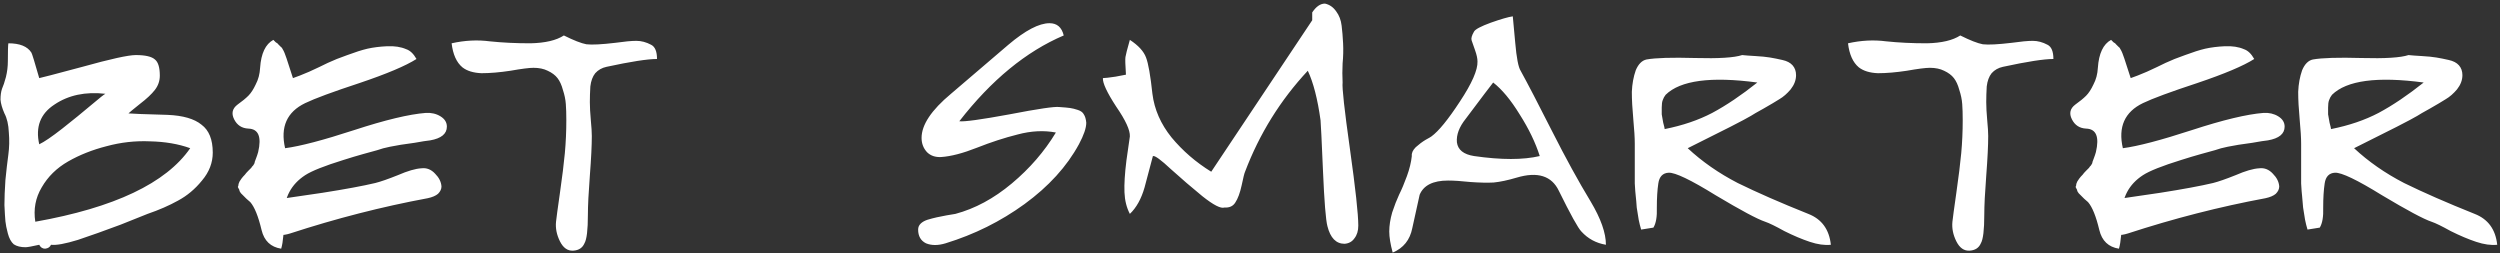 <svg width="306" height="31" viewBox="0 0 306 31" fill="none" xmlns="http://www.w3.org/2000/svg">
<rect x="0" y="0" width="306" height="31" fill="#333333" stroke="none"/>
<path d="M0.542 25.1C0.542 24.26 0.582 23.24 0.662 22.04C0.782 20.84 0.902 19.8 1.022 18.92C1.142 18.04 1.162 17.14 1.082 16.22C1.042 15.26 0.862 14.48 0.542 13.88C0.262 13.24 0.102 12.68 0.062 12.2C0.062 11.68 0.122 11.24 0.242 10.88C0.402 10.52 0.562 10.04 0.722 9.44C0.882 8.8 0.962 8.14 0.962 7.46C0.962 6.26 0.982 5.54 1.022 5.3C2.422 5.3 3.362 5.68 3.842 6.44C3.922 6.56 4.242 7.6 4.802 9.56C4.882 9.56 6.642 9.1 10.082 8.18C13.522 7.22 15.702 6.74 16.622 6.74C17.782 6.74 18.562 6.92 18.962 7.28C19.362 7.6 19.562 8.26 19.562 9.26C19.562 9.9 19.362 10.48 18.962 11C18.562 11.52 17.942 12.1 17.102 12.74C16.302 13.38 15.842 13.76 15.722 13.88C16.042 13.92 17.642 13.98 20.522 14.06C22.402 14.14 23.782 14.54 24.662 15.26C25.582 15.94 26.042 17.08 26.042 18.68C26.042 19.92 25.602 21.06 24.722 22.1C23.882 23.14 22.902 23.96 21.782 24.56C20.702 25.16 19.462 25.7 18.062 26.18C17.782 26.3 16.682 26.74 14.762 27.5C12.842 28.22 11.102 28.84 9.542 29.36C7.982 29.84 6.882 30.04 6.242 29.96C6.122 30.24 5.882 30.4 5.522 30.44C5.202 30.44 4.962 30.28 4.802 29.96C3.922 30.16 3.362 30.26 3.122 30.26C2.522 30.26 2.042 30.14 1.682 29.9C1.362 29.62 1.122 29.18 0.962 28.58C0.802 27.98 0.702 27.48 0.662 27.08C0.622 26.64 0.582 25.98 0.542 25.1ZM12.902 11.48C10.462 11.2 8.382 11.64 6.662 12.8C4.942 13.92 4.322 15.54 4.802 17.66C5.402 17.38 6.342 16.74 7.622 15.74C8.942 14.7 10.122 13.74 11.162 12.86C12.202 11.98 12.782 11.52 12.902 11.48ZM23.282 18.14C21.842 17.62 20.202 17.34 18.362 17.3C16.562 17.22 14.782 17.42 13.022 17.9C11.302 18.34 9.742 18.96 8.342 19.76C6.942 20.56 5.862 21.62 5.102 22.94C4.342 24.22 4.082 25.62 4.322 27.14C14.002 25.42 20.322 22.42 23.282 18.14ZM35.497 28.58C34.617 28.86 33.797 28.84 33.037 28.52C32.317 28.2 31.897 27.74 31.777 27.14C31.657 26.54 31.877 25.92 32.437 25.28C32.917 24.76 33.617 24.44 34.537 24.32C35.017 24.24 36.657 24 39.457 23.6C42.257 23.16 44.417 22.76 45.937 22.4C46.577 22.24 47.497 21.92 48.697 21.44C49.897 20.92 50.857 20.64 51.577 20.6C52.217 20.52 52.777 20.74 53.257 21.26C53.737 21.74 53.997 22.26 54.037 22.82C54.037 23.14 53.897 23.44 53.617 23.72C53.337 23.96 52.917 24.14 52.357 24.26C46.757 25.3 41.137 26.74 35.497 28.58ZM52.117 13.82C52.797 13.78 53.397 13.92 53.917 14.24C54.437 14.56 54.697 14.98 54.697 15.5C54.697 16.38 54.017 16.94 52.657 17.18C52.257 17.22 51.617 17.32 50.737 17.48C49.857 17.6 49.297 17.68 49.057 17.72C48.817 17.76 48.377 17.84 47.737 17.96C47.137 18.08 46.617 18.22 46.177 18.38C45.737 18.5 45.157 18.66 44.437 18.86C43.717 19.06 42.917 19.3 42.037 19.58C39.717 20.3 38.157 20.92 37.357 21.44C35.637 22.56 34.777 24.18 34.777 26.3C34.777 28.26 34.657 29.64 34.417 30.44C33.137 30.24 32.337 29.48 32.017 28.16C31.617 26.48 31.157 25.34 30.637 24.74C30.557 24.66 30.397 24.52 30.157 24.32C29.957 24.12 29.837 24 29.797 23.96C29.757 23.92 29.657 23.82 29.497 23.66C29.377 23.5 29.317 23.4 29.317 23.36C29.317 23.28 29.277 23.18 29.197 23.06C29.117 22.94 29.097 22.86 29.137 22.82C29.177 22.74 29.197 22.64 29.197 22.52C29.237 22.4 29.277 22.3 29.317 22.22C29.397 22.1 29.477 21.98 29.557 21.86C29.677 21.7 29.817 21.54 29.977 21.38C30.057 21.26 30.197 21.1 30.397 20.9C30.597 20.7 30.717 20.58 30.757 20.54C30.797 20.46 30.877 20.36 30.997 20.24C31.117 20.08 31.177 19.94 31.177 19.82C31.217 19.7 31.277 19.54 31.357 19.34C31.437 19.14 31.517 18.9 31.597 18.62C32.037 16.74 31.637 15.78 30.397 15.74C29.597 15.7 29.017 15.32 28.657 14.6C28.297 13.88 28.437 13.28 29.077 12.8C29.637 12.4 30.077 12.04 30.397 11.72C30.717 11.4 31.017 10.94 31.297 10.34C31.617 9.74 31.797 9.06 31.837 8.3C31.957 6.54 32.497 5.4 33.457 4.88C33.537 4.96 33.637 5.06 33.757 5.18C33.917 5.26 34.017 5.34 34.057 5.42C34.137 5.5 34.237 5.6 34.357 5.72C34.477 5.8 34.557 5.9 34.597 6.02C34.677 6.14 34.757 6.3 34.837 6.5C34.917 6.7 34.997 6.92 35.077 7.16L35.857 9.56C36.337 9.4 36.997 9.14 37.837 8.78C38.717 8.38 39.477 8.02 40.117 7.7C40.797 7.38 41.597 7.06 42.517 6.74C43.477 6.38 44.297 6.12 44.977 5.96C45.697 5.8 46.497 5.7 47.377 5.66C48.297 5.62 49.077 5.74 49.717 6.02C50.197 6.18 50.617 6.58 50.977 7.22C49.657 8.06 47.337 9.04 44.017 10.16C40.737 11.24 38.517 12.06 37.357 12.62C35.117 13.7 34.297 15.54 34.897 18.14C36.737 17.9 39.557 17.16 43.357 15.92C47.157 14.68 50.077 13.98 52.117 13.82ZM69.018 4.34C70.218 4.94 71.138 5.3 71.778 5.42C72.458 5.5 73.638 5.44 75.318 5.24C76.438 5.08 77.298 5 77.898 5C78.498 5 79.098 5.16 79.698 5.48C80.178 5.72 80.418 6.3 80.418 7.22C79.258 7.22 77.198 7.54 74.238 8.18C73.678 8.3 73.218 8.56 72.858 8.96C72.538 9.36 72.338 9.9 72.258 10.58C72.218 11.26 72.198 11.9 72.198 12.5C72.198 13.1 72.238 13.84 72.318 14.72C72.398 15.56 72.438 16.2 72.438 16.64C72.438 17.8 72.358 19.42 72.198 21.5C72.038 23.58 71.958 25.18 71.958 26.3C71.958 28.14 71.818 29.3 71.538 29.78C71.298 30.34 70.838 30.64 70.158 30.68C69.478 30.72 68.938 30.34 68.538 29.54C68.138 28.74 67.978 27.94 68.058 27.14C68.098 26.74 68.258 25.56 68.538 23.6C68.818 21.64 69.018 20.02 69.138 18.74C69.258 17.42 69.318 16.08 69.318 14.72C69.318 13.92 69.298 13.26 69.258 12.74C69.218 12.18 69.098 11.6 68.898 11C68.738 10.4 68.518 9.92 68.238 9.56C67.958 9.2 67.558 8.9 67.038 8.66C66.558 8.42 65.978 8.3 65.298 8.3C64.778 8.3 63.838 8.42 62.478 8.66C61.158 8.86 59.978 8.96 58.938 8.96C57.938 8.92 57.158 8.68 56.598 8.24C55.878 7.64 55.438 6.66 55.278 5.3C56.878 4.94 58.438 4.86 59.958 5.06C61.478 5.22 63.138 5.3 64.938 5.3C66.738 5.26 68.098 4.94 69.018 4.34ZM115.74 29.78C114.82 30.06 114.02 30.06 113.34 29.78C112.7 29.46 112.38 28.9 112.38 28.1C112.38 27.82 112.48 27.58 112.68 27.38C112.88 27.18 113.16 27.02 113.52 26.9C113.92 26.78 114.3 26.68 114.66 26.6C115.02 26.52 115.42 26.44 115.86 26.36C116.34 26.28 116.7 26.22 116.94 26.18C119.34 25.54 121.64 24.3 123.84 22.46C126.04 20.62 127.84 18.54 129.24 16.22C127.76 15.94 126.2 16.02 124.56 16.46C122.96 16.86 121.3 17.4 119.58 18.08C117.86 18.76 116.4 19.14 115.2 19.22C114.48 19.26 113.9 19.06 113.46 18.62C113.02 18.14 112.8 17.56 112.8 16.88C112.8 15.28 114 13.48 116.4 11.48L123.42 5.48C125.5 3.72 127.18 2.84 128.46 2.84C129.38 2.84 129.96 3.34 130.2 4.34C125.6 6.3 121.34 9.8 117.42 14.84C118.02 14.92 120.06 14.64 123.54 14C127.06 13.32 129.1 13.02 129.66 13.1C130.26 13.14 130.7 13.18 130.98 13.22C131.26 13.26 131.58 13.34 131.94 13.46C132.3 13.58 132.54 13.76 132.66 14C132.82 14.24 132.92 14.58 132.96 15.02C132.96 15.66 132.66 16.54 132.06 17.66C130.58 20.38 128.36 22.82 125.4 24.98C122.48 27.1 119.26 28.7 115.74 29.78ZM160.615 2.48V1.52C161.095 0.8 161.615 0.44 162.175 0.44C162.735 0.56 163.195 0.88 163.555 1.4C163.915 1.88 164.135 2.46 164.215 3.14C164.295 3.78 164.355 4.5 164.395 5.3C164.435 6.1 164.415 6.92 164.335 7.76C164.295 8.56 164.295 9.34 164.335 10.1C164.255 10.7 164.555 13.42 165.235 18.26C165.915 23.1 166.255 26.22 166.255 27.62C166.255 28.26 166.095 28.78 165.775 29.18C165.495 29.58 165.095 29.8 164.575 29.84C163.535 29.84 162.835 29.12 162.475 27.68C162.275 26.92 162.095 24.68 161.935 20.96C161.775 17.2 161.675 15.12 161.635 14.72C161.275 12.12 160.755 10.1 160.075 8.66C156.715 12.26 154.155 16.38 152.395 21.02C152.315 21.18 152.175 21.74 151.975 22.7C151.775 23.62 151.515 24.32 151.195 24.8C150.915 25.24 150.475 25.44 149.875 25.4C149.435 25.56 148.535 25.1 147.175 24.02C145.855 22.94 144.575 21.84 143.335 20.72C142.095 19.56 141.355 19.02 141.115 19.1L140.095 22.94C139.695 24.34 139.095 25.42 138.295 26.18C137.895 25.42 137.675 24.54 137.635 23.54C137.595 22.54 137.675 21.24 137.875 19.64C138.115 18 138.255 17.02 138.295 16.7C138.335 15.94 137.775 14.72 136.615 13.04C135.495 11.32 134.955 10.16 134.995 9.56C135.235 9.56 135.755 9.5 136.555 9.38C137.355 9.22 137.775 9.14 137.815 9.14C137.735 7.94 137.715 7.22 137.755 6.98C137.795 6.7 137.975 6 138.295 4.88C139.335 5.56 139.995 6.28 140.275 7.04C140.555 7.76 140.815 9.24 141.055 11.48C141.295 13.4 142.075 15.18 143.395 16.82C144.755 18.46 146.375 19.86 148.255 21.02L160.615 2.48ZM185.645 21.74C184.565 22.06 183.625 22.26 182.825 22.34C182.065 22.38 181.125 22.36 180.005 22.28C178.885 22.16 177.965 22.1 177.245 22.1C175.405 22.1 174.245 22.68 173.765 23.84L172.865 27.92C172.585 29.36 171.785 30.36 170.465 30.92C170.185 29.88 170.045 29.02 170.045 28.34C170.045 27.62 170.165 26.84 170.405 26C170.685 25.16 170.965 24.44 171.245 23.84C171.565 23.2 171.885 22.44 172.205 21.56C172.525 20.68 172.725 19.86 172.805 19.1C172.765 18.74 172.925 18.38 173.285 18.02C173.685 17.66 174.085 17.36 174.485 17.12C174.925 16.88 175.165 16.74 175.205 16.7C176.085 16.06 177.245 14.64 178.685 12.44C180.165 10.2 180.885 8.56 180.845 7.52C180.845 7.16 180.745 6.7 180.545 6.14C180.345 5.58 180.205 5.18 180.125 4.94C180.045 4.7 180.145 4.34 180.425 3.86C180.585 3.58 181.265 3.22 182.465 2.78C183.705 2.34 184.605 2.08 185.165 2C185.205 2.32 185.305 3.4 185.465 5.24C185.625 7.08 185.845 8.22 186.125 8.66C187.005 10.26 188.285 12.72 189.965 16.04C191.645 19.36 193.225 22.24 194.705 24.68C195.945 26.76 196.565 28.52 196.565 29.96C195.365 29.76 194.365 29.22 193.565 28.34C193.165 27.94 192.245 26.28 190.805 23.36C189.925 21.52 188.205 20.98 185.645 21.74ZM179.405 14.54C178.605 15.54 178.245 16.5 178.325 17.42C178.445 18.34 179.145 18.9 180.425 19.1C183.745 19.58 186.425 19.58 188.465 19.1C187.945 17.46 187.125 15.76 186.005 14C184.925 12.24 183.845 10.94 182.765 10.1C182.445 10.5 181.325 11.98 179.405 14.54ZM201.537 7.28C202.657 7.08 204.637 7.02 207.477 7.1C210.357 7.18 212.277 7.06 213.237 6.74C213.597 6.78 214.137 6.82 214.857 6.86C215.577 6.9 216.177 6.96 216.657 7.04C217.137 7.12 217.637 7.22 218.157 7.34C218.717 7.46 219.137 7.68 219.417 8C219.697 8.32 219.837 8.72 219.837 9.2C219.837 9.8 219.617 10.38 219.177 10.94C218.737 11.46 218.277 11.86 217.797 12.14C217.357 12.42 216.717 12.8 215.877 13.28C215.077 13.72 214.557 14.02 214.317 14.18C213.517 14.66 210.937 15.98 206.577 18.14C208.337 19.78 210.377 21.2 212.697 22.4C215.057 23.56 217.937 24.82 221.337 26.18C222.977 26.82 223.897 28.08 224.097 29.96C223.337 30.04 222.477 29.92 221.517 29.6C220.557 29.28 219.517 28.84 218.397 28.28C217.317 27.68 216.537 27.3 216.057 27.14C215.097 26.82 213.077 25.74 209.997 23.9C206.957 22.02 205.037 21.1 204.237 21.14C203.517 21.18 203.097 21.62 202.977 22.46C202.857 23.26 202.797 24.24 202.797 25.4C202.837 26.52 202.697 27.34 202.377 27.86C202.057 27.9 201.557 27.98 200.877 28.1C200.757 27.7 200.657 27.3 200.577 26.9C200.497 26.46 200.417 25.96 200.337 25.4C200.297 24.8 200.257 24.34 200.217 24.02C200.177 23.7 200.137 23.18 200.097 22.46C200.097 21.7 200.097 21.2 200.097 20.96C200.097 20.72 200.097 20.14 200.097 19.22C200.097 18.3 200.097 17.76 200.097 17.6C200.097 16.88 200.037 15.88 199.917 14.6C199.797 13.32 199.737 12.2 199.737 11.24C199.777 10.28 199.937 9.4 200.217 8.6C200.537 7.84 200.977 7.4 201.537 7.28ZM215.097 10.1C209.417 9.34 205.677 9.84 203.877 11.6C203.717 11.8 203.597 12.02 203.517 12.26C203.437 12.46 203.397 12.76 203.397 13.16C203.397 13.52 203.397 13.8 203.397 14C203.437 14.2 203.497 14.54 203.577 15.02C203.697 15.46 203.757 15.72 203.757 15.8C205.957 15.36 207.897 14.7 209.577 13.82C211.297 12.9 213.137 11.66 215.097 10.1ZM239.936 4.34C241.136 4.94 242.056 5.3 242.696 5.42C243.376 5.5 244.556 5.44 246.236 5.24C247.356 5.08 248.216 5 248.816 5C249.416 5 250.016 5.16 250.616 5.48C251.096 5.72 251.336 6.3 251.336 7.22C250.176 7.22 248.116 7.54 245.156 8.18C244.596 8.3 244.136 8.56 243.776 8.96C243.456 9.36 243.256 9.9 243.176 10.58C243.136 11.26 243.116 11.9 243.116 12.5C243.116 13.1 243.156 13.84 243.236 14.72C243.316 15.56 243.356 16.2 243.356 16.64C243.356 17.8 243.276 19.42 243.116 21.5C242.956 23.58 242.876 25.18 242.876 26.3C242.876 28.14 242.736 29.3 242.456 29.78C242.216 30.34 241.756 30.64 241.076 30.68C240.396 30.72 239.856 30.34 239.456 29.54C239.056 28.74 238.896 27.94 238.976 27.14C239.016 26.74 239.176 25.56 239.456 23.6C239.736 21.64 239.936 20.02 240.056 18.74C240.176 17.42 240.236 16.08 240.236 14.72C240.236 13.92 240.216 13.26 240.176 12.74C240.136 12.18 240.016 11.6 239.816 11C239.656 10.4 239.436 9.92 239.156 9.56C238.876 9.2 238.476 8.9 237.956 8.66C237.476 8.42 236.896 8.3 236.216 8.3C235.696 8.3 234.756 8.42 233.396 8.66C232.076 8.86 230.896 8.96 229.856 8.96C228.856 8.92 228.076 8.68 227.516 8.24C226.796 7.64 226.356 6.66 226.196 5.3C227.796 4.94 229.356 4.86 230.876 5.06C232.396 5.22 234.056 5.3 235.856 5.3C237.656 5.26 239.016 4.94 239.936 4.34ZM260.438 28.58C259.558 28.86 258.738 28.84 257.978 28.52C257.258 28.2 256.838 27.74 256.718 27.14C256.598 26.54 256.818 25.92 257.378 25.28C257.858 24.76 258.558 24.44 259.478 24.32C259.958 24.24 261.598 24 264.398 23.6C267.198 23.16 269.358 22.76 270.878 22.4C271.518 22.24 272.438 21.92 273.638 21.44C274.838 20.92 275.798 20.64 276.518 20.6C277.158 20.52 277.718 20.74 278.198 21.26C278.678 21.74 278.938 22.26 278.978 22.82C278.978 23.14 278.838 23.44 278.558 23.72C278.278 23.96 277.858 24.14 277.298 24.26C271.698 25.3 266.078 26.74 260.438 28.58ZM277.058 13.82C277.738 13.78 278.338 13.92 278.858 14.24C279.378 14.56 279.638 14.98 279.638 15.5C279.638 16.38 278.958 16.94 277.598 17.18C277.198 17.22 276.558 17.32 275.678 17.48C274.798 17.6 274.238 17.68 273.998 17.72C273.758 17.76 273.318 17.84 272.678 17.96C272.078 18.08 271.558 18.22 271.118 18.38C270.678 18.5 270.098 18.66 269.378 18.86C268.658 19.06 267.858 19.3 266.978 19.58C264.658 20.3 263.098 20.92 262.298 21.44C260.578 22.56 259.718 24.18 259.718 26.3C259.718 28.26 259.598 29.64 259.358 30.44C258.078 30.24 257.278 29.48 256.958 28.16C256.558 26.48 256.098 25.34 255.578 24.74C255.498 24.66 255.338 24.52 255.098 24.32C254.898 24.12 254.778 24 254.738 23.96C254.698 23.92 254.598 23.82 254.438 23.66C254.318 23.5 254.258 23.4 254.258 23.36C254.258 23.28 254.218 23.18 254.138 23.06C254.058 22.94 254.038 22.86 254.078 22.82C254.118 22.74 254.138 22.64 254.138 22.52C254.178 22.4 254.218 22.3 254.258 22.22C254.338 22.1 254.418 21.98 254.498 21.86C254.618 21.7 254.758 21.54 254.918 21.38C254.998 21.26 255.138 21.1 255.338 20.9C255.538 20.7 255.658 20.58 255.698 20.54C255.738 20.46 255.818 20.36 255.938 20.24C256.058 20.08 256.118 19.94 256.118 19.82C256.158 19.7 256.218 19.54 256.298 19.34C256.378 19.14 256.458 18.9 256.538 18.62C256.978 16.74 256.578 15.78 255.338 15.74C254.538 15.7 253.958 15.32 253.598 14.6C253.238 13.88 253.378 13.28 254.018 12.8C254.578 12.4 255.018 12.04 255.338 11.72C255.658 11.4 255.958 10.94 256.238 10.34C256.558 9.74 256.738 9.06 256.778 8.3C256.898 6.54 257.438 5.4 258.398 4.88C258.478 4.96 258.578 5.06 258.698 5.18C258.858 5.26 258.958 5.34 258.998 5.42C259.078 5.5 259.178 5.6 259.298 5.72C259.418 5.8 259.498 5.9 259.538 6.02C259.618 6.14 259.698 6.3 259.778 6.5C259.858 6.7 259.938 6.92 260.018 7.16L260.798 9.56C261.278 9.4 261.938 9.14 262.778 8.78C263.658 8.38 264.418 8.02 265.058 7.7C265.738 7.38 266.538 7.06 267.458 6.74C268.418 6.38 269.238 6.12 269.918 5.96C270.638 5.8 271.438 5.7 272.318 5.66C273.238 5.62 274.018 5.74 274.658 6.02C275.138 6.18 275.558 6.58 275.918 7.22C274.598 8.06 272.278 9.04 268.958 10.16C265.678 11.24 263.458 12.06 262.298 12.62C260.058 13.7 259.238 15.54 259.838 18.14C261.678 17.9 264.498 17.16 268.298 15.92C272.098 14.68 275.018 13.98 277.058 13.82ZM283.099 7.28C284.219 7.08 286.199 7.02 289.039 7.1C291.919 7.18 293.839 7.06 294.799 6.74C295.159 6.78 295.699 6.82 296.419 6.86C297.139 6.9 297.739 6.96 298.219 7.04C298.699 7.12 299.199 7.22 299.719 7.34C300.279 7.46 300.699 7.68 300.979 8C301.259 8.32 301.399 8.72 301.399 9.2C301.399 9.8 301.179 10.38 300.739 10.94C300.299 11.46 299.839 11.86 299.359 12.14C298.919 12.42 298.279 12.8 297.439 13.28C296.639 13.72 296.119 14.02 295.879 14.18C295.079 14.66 292.499 15.98 288.139 18.14C289.899 19.78 291.939 21.2 294.259 22.4C296.619 23.56 299.499 24.82 302.899 26.18C304.539 26.82 305.459 28.08 305.659 29.96C304.899 30.04 304.039 29.92 303.079 29.6C302.119 29.28 301.079 28.84 299.959 28.28C298.879 27.68 298.099 27.3 297.619 27.14C296.659 26.82 294.639 25.74 291.559 23.9C288.519 22.02 286.599 21.1 285.799 21.14C285.079 21.18 284.659 21.62 284.539 22.46C284.419 23.26 284.359 24.24 284.359 25.4C284.399 26.52 284.259 27.34 283.939 27.86C283.619 27.9 283.119 27.98 282.439 28.1C282.319 27.7 282.219 27.3 282.139 26.9C282.059 26.46 281.979 25.96 281.899 25.4C281.859 24.8 281.819 24.34 281.779 24.02C281.739 23.7 281.699 23.18 281.659 22.46C281.659 21.7 281.659 21.2 281.659 20.96C281.659 20.72 281.659 20.14 281.659 19.22C281.659 18.3 281.659 17.76 281.659 17.6C281.659 16.88 281.599 15.88 281.479 14.6C281.359 13.32 281.299 12.2 281.299 11.24C281.339 10.28 281.499 9.4 281.779 8.6C282.099 7.84 282.539 7.4 283.099 7.28ZM296.659 10.1C290.979 9.34 287.239 9.84 285.439 11.6C285.279 11.8 285.159 12.02 285.079 12.26C284.999 12.46 284.959 12.76 284.959 13.16C284.959 13.52 284.959 13.8 284.959 14C284.999 14.2 285.059 14.54 285.139 15.02C285.259 15.46 285.319 15.72 285.319 15.8C287.519 15.36 289.459 14.7 291.139 13.82C292.859 12.9 294.699 11.66 296.659 10.1Z" fill="white"/>
</svg>
